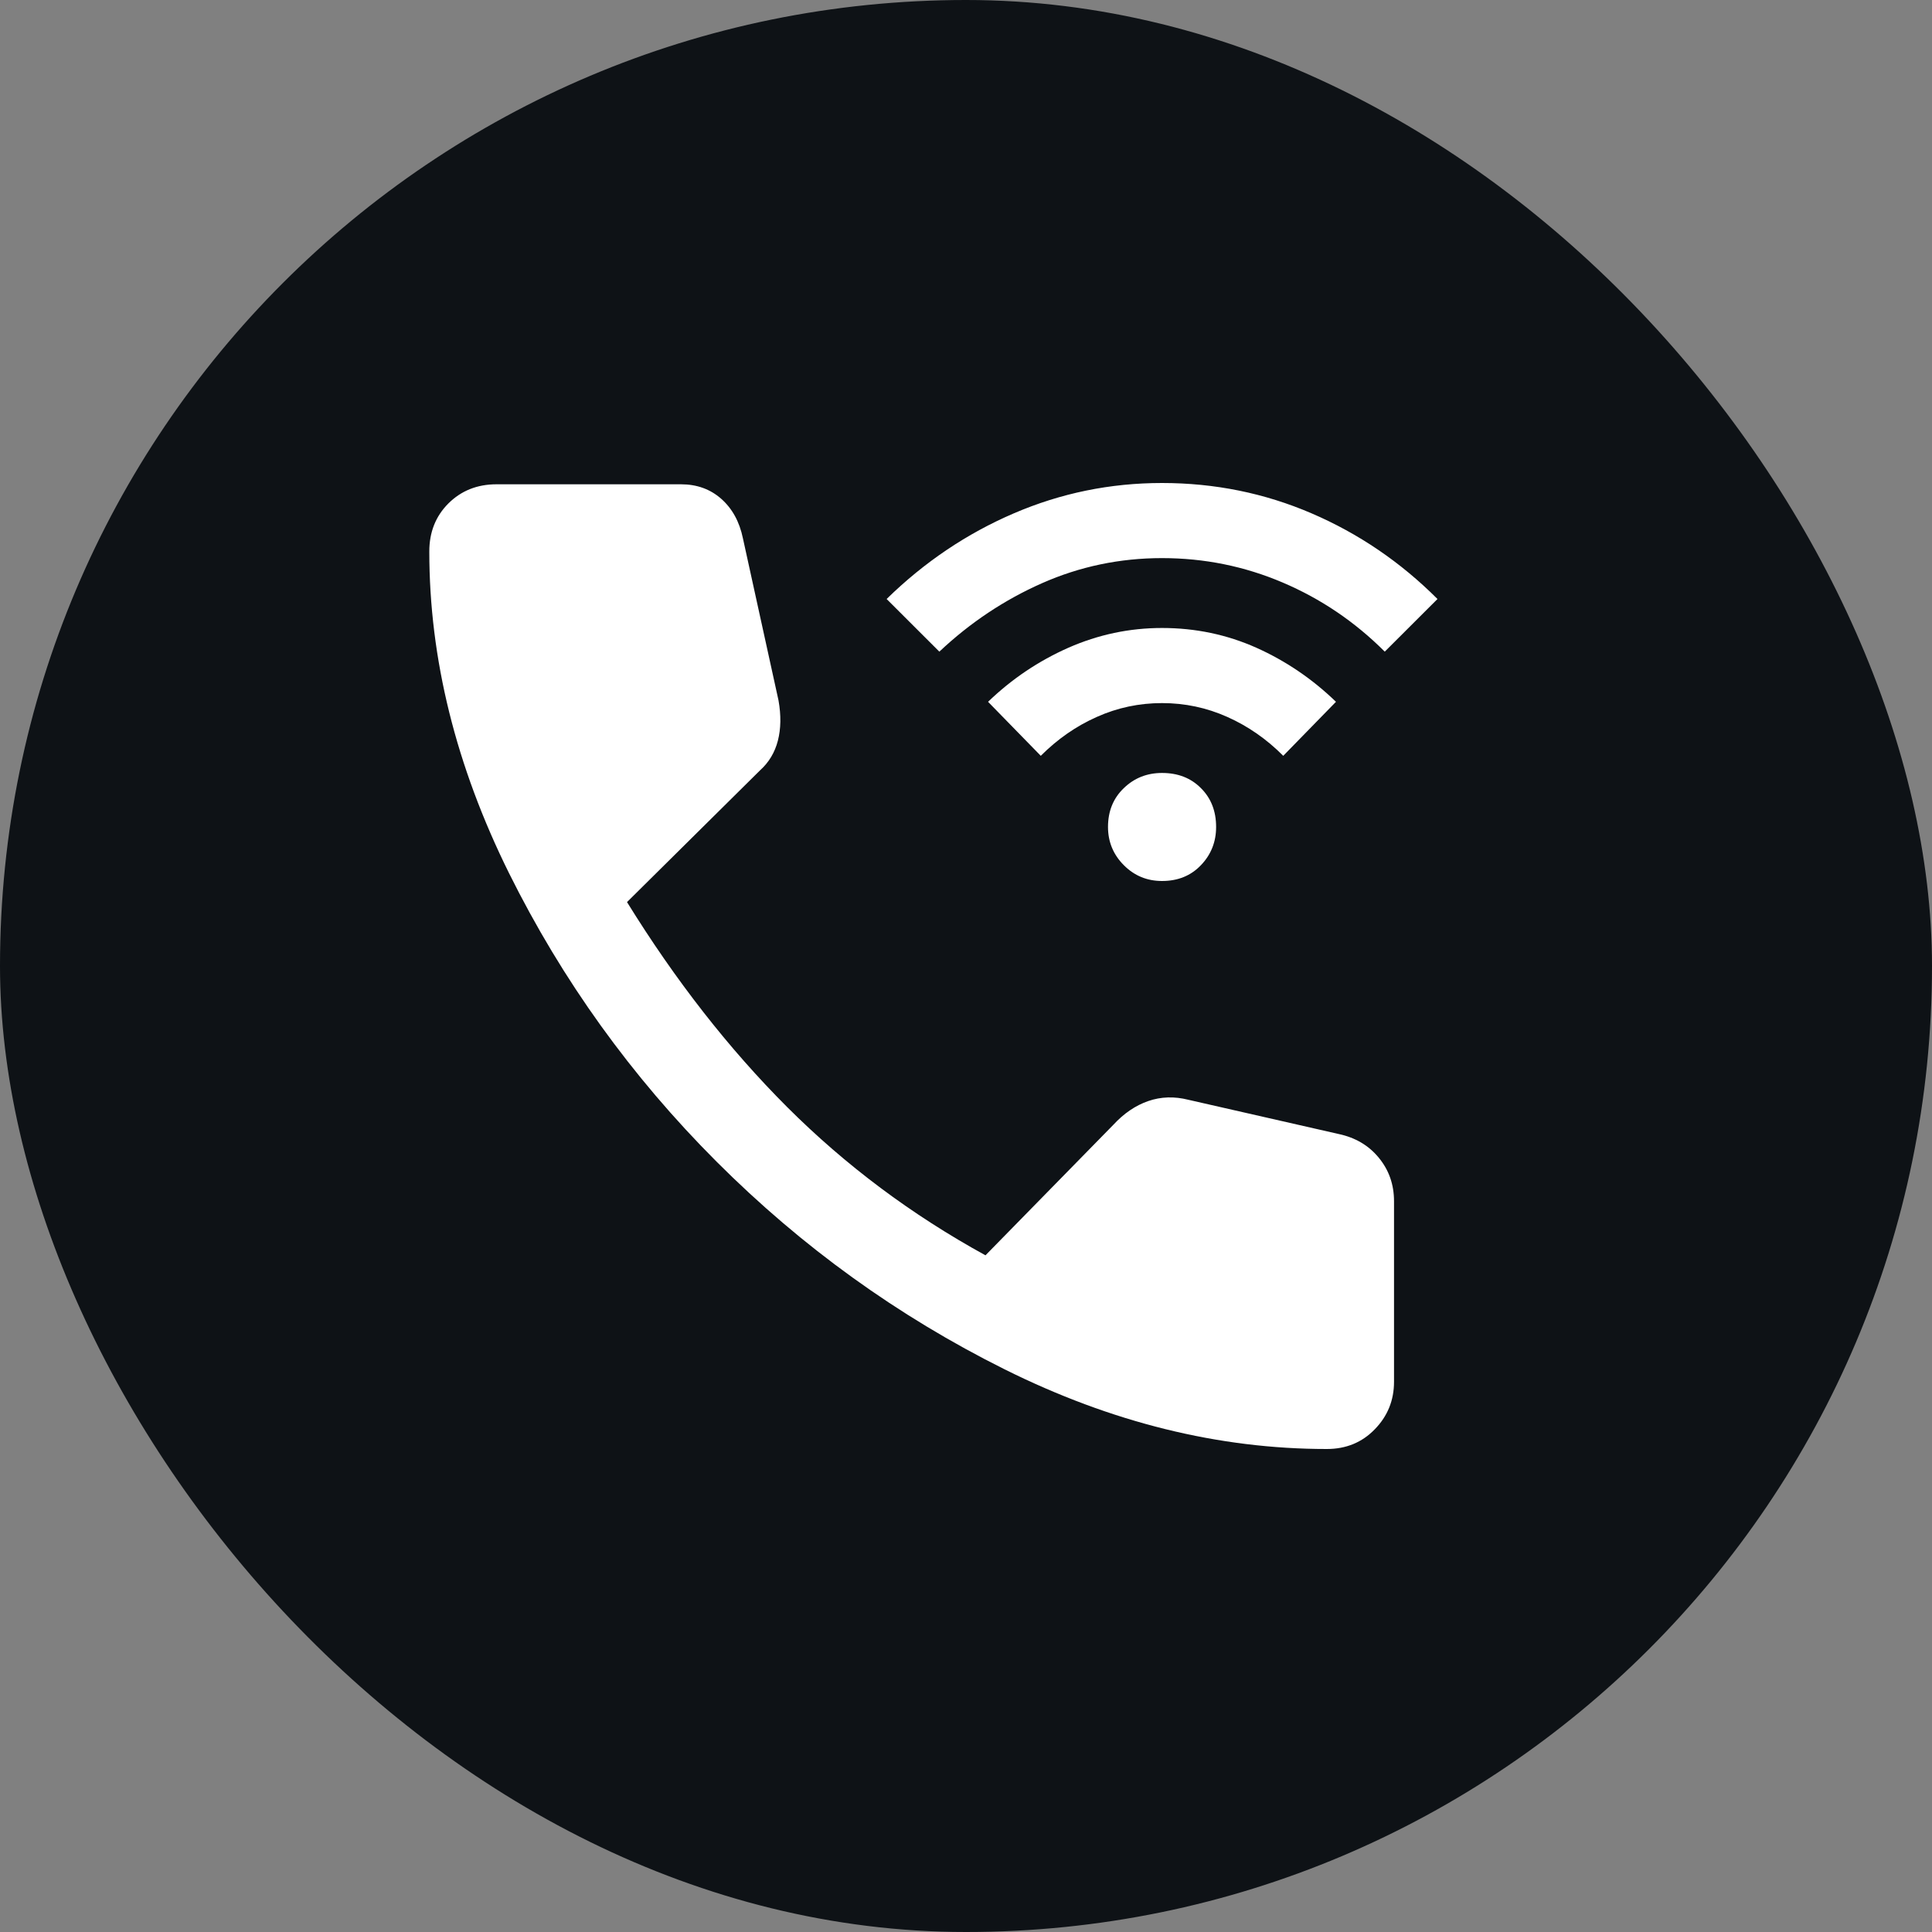 <svg width="24" height="24" viewBox="0 0 24 24" fill="none" xmlns="http://www.w3.org/2000/svg">
<rect x="0" y="0" width="24" height="24" fill="#808080" stroke="none"/>
<g id=".">
<rect width="24" height="24" rx="12" fill="#0E1216"/>
<path id="Vector" d="M14.435 10.944C14.25 10.944 14.091 10.879 13.961 10.748C13.83 10.617 13.764 10.458 13.764 10.273C13.764 10.076 13.83 9.915 13.961 9.79C14.091 9.664 14.25 9.602 14.435 9.602C14.632 9.602 14.793 9.664 14.918 9.79C15.044 9.915 15.107 10.076 15.107 10.273C15.107 10.458 15.044 10.617 14.918 10.748C14.793 10.879 14.632 10.944 14.435 10.944ZM12.929 9.389L12.274 8.718C12.569 8.434 12.902 8.21 13.273 8.046C13.644 7.883 14.031 7.801 14.435 7.801C14.85 7.801 15.24 7.883 15.606 8.046C15.972 8.21 16.302 8.434 16.596 8.718L15.941 9.389C15.734 9.181 15.502 9.02 15.246 8.906C14.989 8.791 14.719 8.734 14.435 8.734C14.152 8.734 13.881 8.791 13.625 8.906C13.368 9.02 13.137 9.181 12.929 9.389ZM11.669 8.095L11.014 7.441C11.483 6.982 12.01 6.628 12.594 6.377C13.178 6.126 13.791 6 14.435 6C15.09 6 15.71 6.126 16.293 6.377C16.877 6.628 17.398 6.982 17.857 7.441L17.202 8.095C16.831 7.724 16.408 7.438 15.933 7.236C15.459 7.034 14.959 6.933 14.435 6.933C13.912 6.933 13.415 7.037 12.946 7.244C12.476 7.452 12.051 7.735 11.669 8.095ZM16.482 18C15.139 18 13.805 17.67 12.479 17.01C11.153 16.349 9.961 15.49 8.902 14.431C7.843 13.372 6.984 12.177 6.323 10.846C5.663 9.514 5.333 8.183 5.333 6.851C5.333 6.611 5.412 6.412 5.57 6.254C5.729 6.096 5.928 6.016 6.168 6.016H8.46C8.656 6.016 8.823 6.076 8.959 6.196C9.096 6.317 9.186 6.48 9.229 6.688L9.671 8.701C9.704 8.887 9.701 9.053 9.663 9.201C9.625 9.348 9.551 9.471 9.442 9.569L7.789 11.206C8.389 12.177 9.052 13.026 9.778 13.752C10.504 14.477 11.325 15.091 12.242 15.594L13.83 13.973C13.961 13.831 14.105 13.733 14.263 13.678C14.422 13.623 14.588 13.618 14.763 13.662L16.629 14.087C16.836 14.131 17.003 14.229 17.128 14.382C17.254 14.535 17.317 14.715 17.317 14.922V17.165C17.317 17.394 17.238 17.591 17.079 17.754C16.921 17.918 16.722 18 16.482 18Z" fill="white"/>
</g>
</svg>
